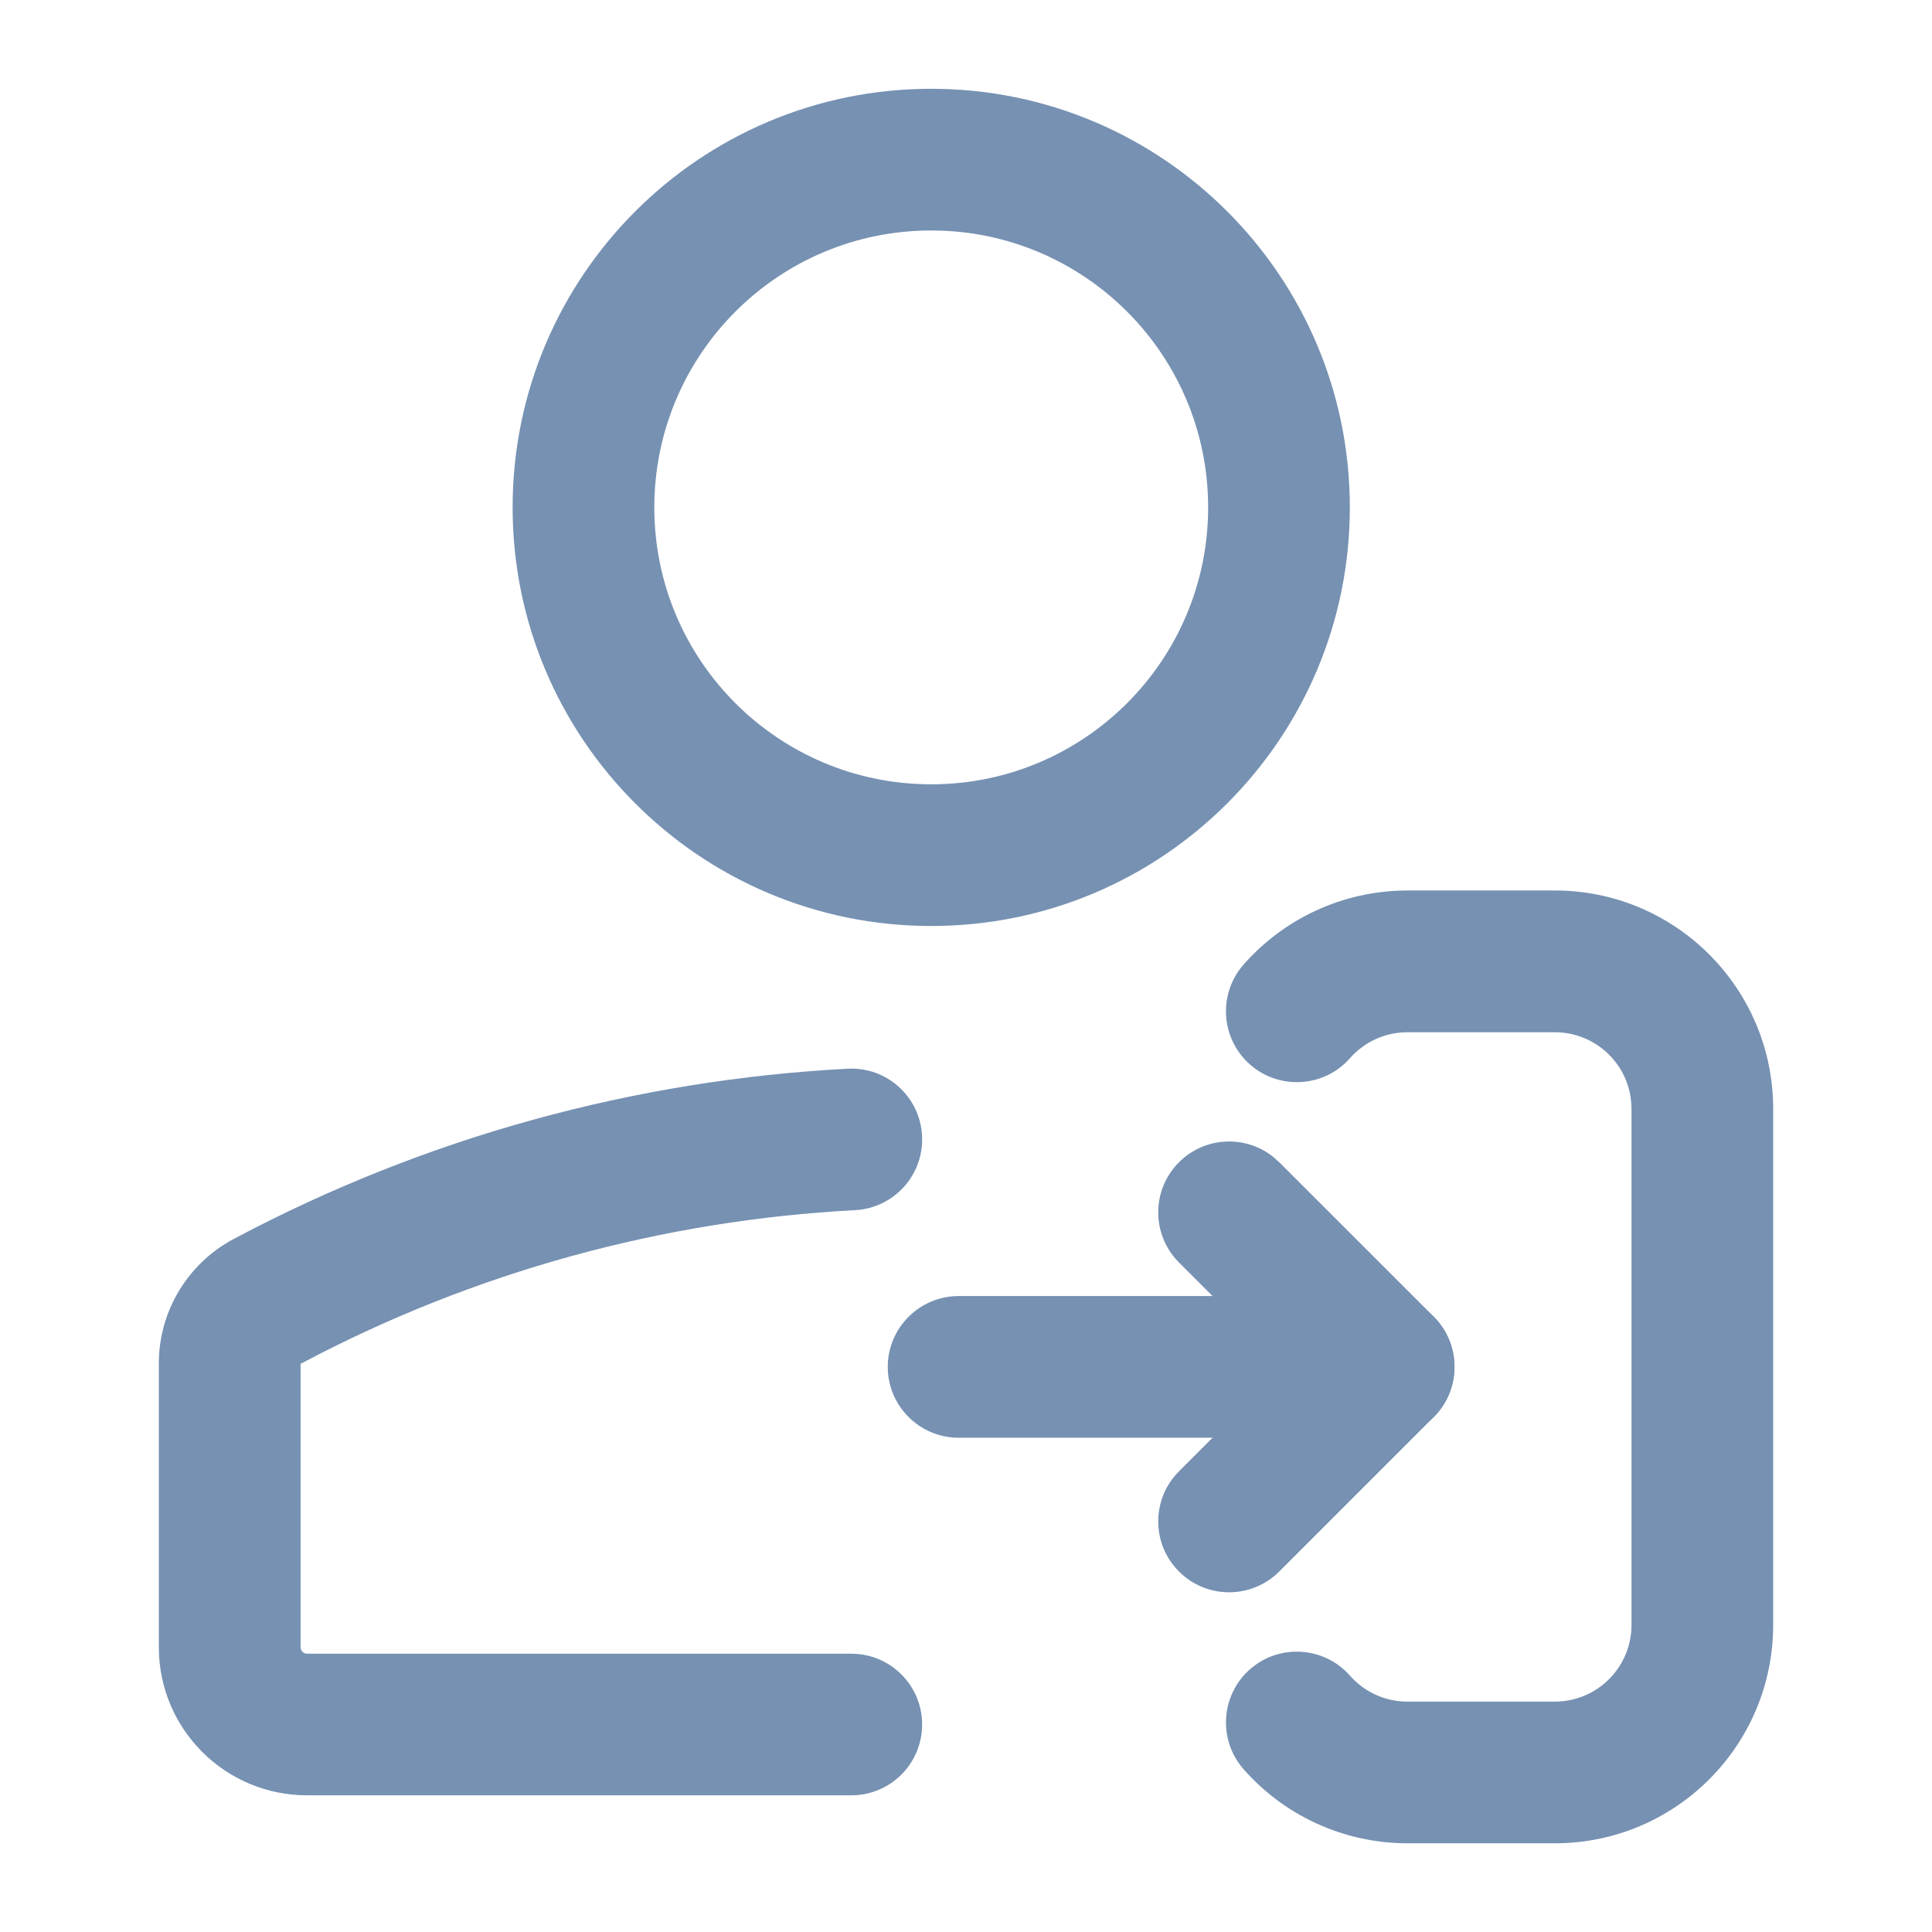 <svg width="24" height="24" viewBox="0 0 24 24" fill="none" xmlns="http://www.w3.org/2000/svg">
<path fill-rule="evenodd" clip-rule="evenodd" d="M11.568 2.463C9.447 2.463 7.728 4.182 7.728 6.303C7.728 8.424 9.447 10.143 11.568 10.143C13.689 10.143 15.408 8.424 15.408 6.303C15.408 4.182 13.689 2.463 11.568 2.463ZM6.768 6.303C6.768 3.652 8.917 1.503 11.568 1.503C14.219 1.503 16.368 3.652 16.368 6.303C16.368 8.954 14.219 11.103 11.568 11.103C8.917 11.103 6.768 8.954 6.768 6.303Z" fill="#7691B2"/>
<path d="M15.968 6.303C15.968 3.873 13.998 1.903 11.568 1.903C9.138 1.903 7.169 3.873 7.168 6.303C7.168 8.733 9.138 10.703 11.568 10.703C13.998 10.703 15.968 8.733 15.968 6.303ZM15.008 6.303C15.008 4.403 13.468 2.863 11.568 2.863C9.668 2.863 8.129 4.403 8.128 6.303C8.128 8.203 9.668 9.743 11.568 9.743C13.468 9.743 15.008 8.203 15.008 6.303ZM15.808 6.303C15.808 8.644 13.91 10.543 11.568 10.543C9.226 10.543 7.328 8.644 7.328 6.303C7.328 3.961 9.226 2.063 11.568 2.062C13.91 2.062 15.808 3.961 15.808 6.303ZM16.768 6.303C16.768 9.175 14.44 11.503 11.568 11.503C8.696 11.503 6.368 9.175 6.368 6.303C6.368 3.431 8.696 1.103 11.568 1.103C14.44 1.103 16.768 3.431 16.768 6.303Z" fill="#7691B2"/>
<path fill-rule="evenodd" clip-rule="evenodd" d="M11.055 14.129C11.069 14.394 10.866 14.62 10.601 14.634C8.168 14.762 5.757 15.415 3.541 16.592C3.413 16.66 3.333 16.793 3.333 16.938V20.462C3.333 20.728 3.548 20.942 3.813 20.942H10.576C10.841 20.942 11.056 21.157 11.056 21.422C11.056 21.688 10.841 21.902 10.576 21.902H3.813C3.018 21.902 2.373 21.258 2.373 20.462V16.938C2.373 16.438 2.649 15.979 3.09 15.744C5.431 14.5 7.98 13.81 10.55 13.675C10.815 13.661 11.041 13.864 11.055 14.129Z" fill="#7691B2"/>
<path d="M1.973 20.462V16.937C1.973 16.29 2.331 15.695 2.903 15.391C5.296 14.119 7.901 13.414 10.53 13.276C11.015 13.25 11.429 13.623 11.454 14.108C11.48 14.593 11.107 15.007 10.622 15.033C8.249 15.158 5.895 15.794 3.734 16.942V20.462C3.734 20.507 3.769 20.543 3.814 20.543H10.575C11.061 20.543 11.455 20.936 11.455 21.422C11.455 21.909 11.061 22.302 10.575 22.302H3.814C2.798 22.302 1.973 21.479 1.973 20.462ZM2.774 20.462C2.774 21.037 3.239 21.503 3.814 21.503H10.575C10.62 21.503 10.655 21.467 10.655 21.422C10.655 21.378 10.62 21.342 10.575 21.342H3.814C3.328 21.342 2.933 20.948 2.933 20.462V16.937C2.933 16.645 3.095 16.376 3.354 16.239L3.781 16.019C5.93 14.952 8.245 14.357 10.58 14.234C10.624 14.231 10.658 14.194 10.655 14.15C10.654 14.117 10.632 14.089 10.603 14.079L10.572 14.075C8.058 14.207 5.567 14.881 3.279 16.097C2.968 16.262 2.774 16.585 2.774 16.937V20.462Z" fill="#7691B2"/>
<path fill-rule="evenodd" clip-rule="evenodd" d="M15.75 12.245C16.173 11.766 16.793 11.463 17.483 11.463H19.315C20.592 11.463 21.627 12.498 21.627 13.775V20.186C21.627 21.462 20.592 22.497 19.315 22.497H17.483C16.793 22.497 16.173 22.194 15.75 21.715C15.574 21.516 15.593 21.213 15.792 21.038C15.991 20.862 16.294 20.881 16.47 21.08C16.718 21.361 17.08 21.538 17.483 21.538H19.315C20.062 21.538 20.667 20.932 20.667 20.186V13.775C20.667 13.028 20.062 12.423 19.315 12.423H17.483C17.08 12.423 16.718 12.599 16.47 12.881C16.294 13.079 15.991 13.098 15.792 12.923C15.593 12.748 15.574 12.444 15.75 12.245Z" fill="#7691B2"/>
<path d="M21.227 13.774C21.227 12.719 20.371 11.863 19.315 11.863H17.483C16.912 11.863 16.4 12.113 16.049 12.51C16.02 12.543 16.023 12.594 16.056 12.623C16.089 12.652 16.14 12.649 16.169 12.616C16.491 12.252 16.96 12.023 17.483 12.023H19.315C20.282 12.023 21.067 12.807 21.067 13.774V20.186C21.067 21.153 20.282 21.938 19.315 21.938H17.483C16.96 21.937 16.491 21.708 16.169 21.345C16.14 21.312 16.089 21.308 16.056 21.337V21.338C16.024 21.367 16.02 21.417 16.049 21.45C16.4 21.847 16.912 22.098 17.483 22.098H19.315C20.371 22.098 21.227 21.241 21.227 20.186V13.774ZM22.027 20.186C22.027 21.683 20.813 22.898 19.315 22.898H17.483C16.673 22.897 15.945 22.541 15.45 21.98C15.128 21.615 15.163 21.059 15.527 20.737C15.891 20.416 16.448 20.451 16.769 20.815C16.945 21.014 17.199 21.138 17.483 21.138H19.315C19.841 21.138 20.267 20.711 20.267 20.186V13.774C20.267 13.249 19.841 12.823 19.315 12.823H17.483C17.199 12.823 16.945 12.947 16.769 13.146C16.448 13.51 15.891 13.544 15.527 13.223C15.163 12.901 15.128 12.345 15.45 11.98C15.945 11.419 16.673 11.063 17.483 11.062H19.315C20.813 11.062 22.027 12.277 22.027 13.774V20.186Z" fill="#7691B2"/>
<path fill-rule="evenodd" clip-rule="evenodd" d="M17.527 16.64C17.715 16.828 17.715 17.132 17.527 17.32L15.607 19.239C15.42 19.427 15.116 19.427 14.929 19.239C14.741 19.052 14.741 18.748 14.929 18.561L16.849 16.64C17.036 16.453 17.34 16.453 17.527 16.64Z" fill="#7691B2"/>
<path d="M16.567 16.357C16.91 16.014 17.467 16.014 17.811 16.357C18.154 16.701 18.154 17.259 17.811 17.602L15.891 19.522C15.547 19.866 14.989 19.866 14.646 19.522C14.302 19.179 14.302 18.621 14.646 18.277L16.566 16.357H16.567ZM17.245 16.924C17.214 16.892 17.163 16.892 17.132 16.924L15.212 18.844C15.181 18.875 15.18 18.925 15.211 18.956C15.242 18.987 15.294 18.987 15.325 18.956L17.245 17.036C17.276 17.005 17.276 16.955 17.245 16.924Z" fill="#7691B2"/>
<path fill-rule="evenodd" clip-rule="evenodd" d="M17.527 17.32C17.715 17.132 17.715 16.828 17.527 16.641L15.607 14.721C15.42 14.533 15.116 14.533 14.929 14.721C14.741 14.908 14.741 15.212 14.929 15.399L16.849 17.32C17.036 17.507 17.34 17.507 17.527 17.32Z" fill="#7691B2"/>
<path d="M14.646 14.438C14.968 14.116 15.478 14.095 15.823 14.377L15.891 14.438L17.811 16.357C18.154 16.701 18.154 17.259 17.811 17.603C17.467 17.946 16.91 17.946 16.567 17.603H16.566L14.646 15.683C14.302 15.339 14.302 14.781 14.646 14.438ZM15.324 15.003C15.293 14.972 15.243 14.973 15.212 15.004C15.181 15.035 15.181 15.085 15.212 15.116L17.131 17.036H17.132C17.155 17.059 17.189 17.066 17.218 17.055L17.245 17.036C17.276 17.005 17.276 16.955 17.245 16.924L15.324 15.004V15.003Z" fill="#7691B2"/>
<path fill-rule="evenodd" clip-rule="evenodd" d="M11.428 16.98C11.428 16.715 11.643 16.5 11.908 16.5H16.708C16.973 16.5 17.188 16.715 17.188 16.98C17.188 17.245 16.973 17.46 16.708 17.46H11.908C11.643 17.46 11.428 17.245 11.428 16.98Z" fill="#7691B2"/>
<path d="M16.789 16.98C16.789 16.936 16.753 16.901 16.709 16.9H11.909C11.864 16.9 11.829 16.936 11.829 16.98C11.829 17.024 11.865 17.06 11.909 17.06H16.709C16.752 17.059 16.788 17.024 16.789 16.98ZM17.588 16.98C17.588 17.466 17.194 17.86 16.709 17.86H11.909C11.423 17.86 11.028 17.466 11.028 16.98C11.028 16.495 11.423 16.1 11.909 16.1H16.709C17.194 16.1 17.588 16.495 17.588 16.98Z" fill="#7691B2"/>
</svg>
